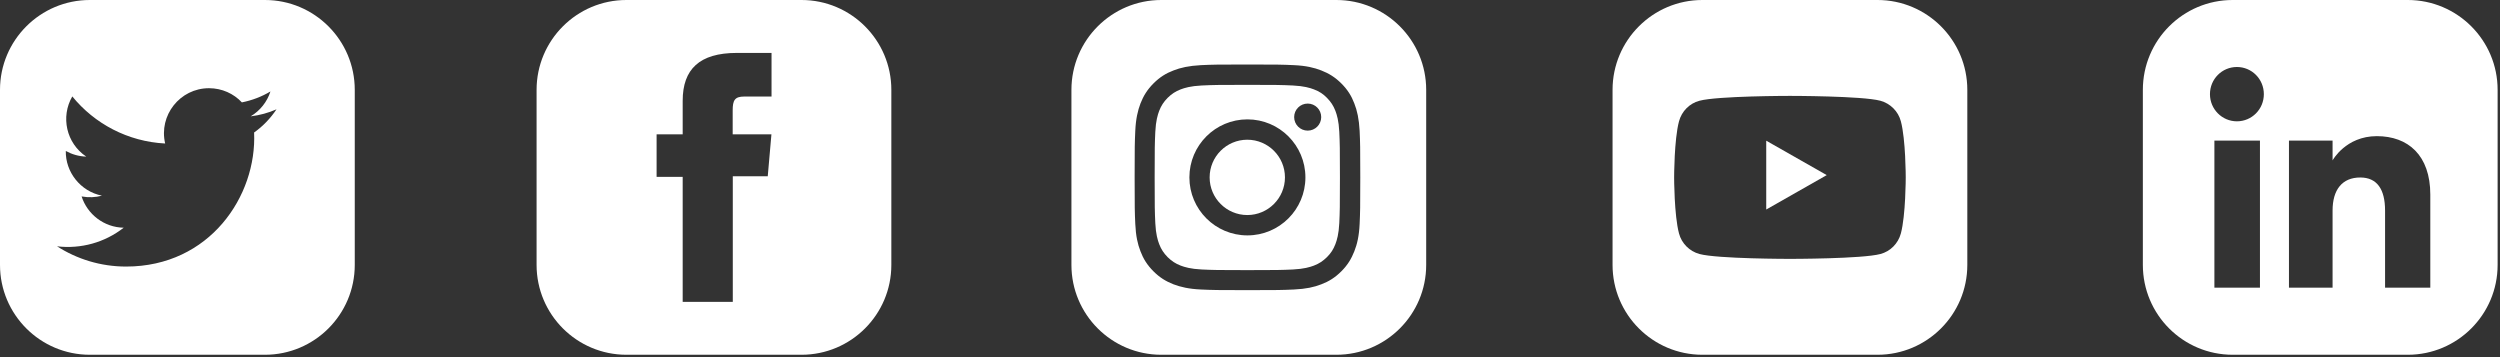 <svg width="231" height="33" viewBox="0 0 231 33" fill="none" xmlns="http://www.w3.org/2000/svg">
<rect x="0" y="0" width="231" height="33" fill="#333333" stroke="none"/>
<path d="M115.25 12.91C113.33 12.91 111.77 14.47 111.77 16.39C111.77 18.31 113.33 19.87 115.25 19.87C117.17 19.87 118.73 18.31 118.73 16.39C118.73 14.47 117.17 12.91 115.25 12.91Z" fill="white"/>
<path d="M123.39 10.24C123.2 9.75 122.97 9.41 122.61 9.04C122.25 8.67 121.9 8.45 121.41 8.26C121.04 8.12 120.49 7.95 119.47 7.9C118.37 7.85 118.04 7.84 115.25 7.84C112.46 7.84 112.13 7.85 111.03 7.9C110.01 7.95 109.46 8.12 109.09 8.26C108.6 8.45 108.26 8.68 107.89 9.04C107.53 9.41 107.3 9.75 107.11 10.24C106.97 10.61 106.8 11.16 106.75 12.18C106.7 13.28 106.69 13.61 106.69 16.4C106.69 19.19 106.7 19.52 106.75 20.62C106.8 21.64 106.97 22.19 107.11 22.56C107.3 23.05 107.53 23.39 107.89 23.76C108.26 24.12 108.6 24.35 109.09 24.54C109.46 24.68 110.01 24.85 111.03 24.9C112.13 24.95 112.46 24.96 115.25 24.96C118.04 24.96 118.37 24.95 119.47 24.9C120.49 24.85 121.04 24.68 121.41 24.54C121.9 24.35 122.24 24.12 122.61 23.76C122.98 23.39 123.2 23.05 123.39 22.56C123.53 22.19 123.7 21.64 123.75 20.62C123.8 19.52 123.81 19.19 123.81 16.4C123.81 13.61 123.8 13.28 123.75 12.18C123.7 11.16 123.53 10.61 123.39 10.24ZM115.26 21.75C112.3 21.75 109.9 19.35 109.9 16.39C109.9 13.43 112.3 11.03 115.26 11.03C118.22 11.03 120.62 13.43 120.62 16.39C120.62 19.35 118.22 21.75 115.26 21.75ZM120.83 12.07C120.14 12.07 119.58 11.51 119.58 10.82C119.58 10.13 120.14 9.57 120.83 9.57C121.52 9.57 122.08 10.13 122.08 10.82C122.08 11.51 121.52 12.07 120.83 12.07Z" fill="white"/>
<path d="M123.48 0H107.3C102.72 0 99 3.72 99 8.3V24.48C99 29.06 102.72 32.78 107.3 32.78H123.48C128.06 32.78 131.78 29.06 131.78 24.48V8.3C131.78 3.72 128.06 0 123.48 0ZM125.63 20.69C125.58 21.8 125.4 22.56 125.14 23.22C124.87 23.91 124.52 24.49 123.94 25.07C123.36 25.65 122.78 26.01 122.09 26.27C121.43 26.53 120.67 26.7 119.56 26.75C118.45 26.8 118.09 26.81 115.26 26.81C112.43 26.81 112.07 26.8 110.96 26.75C109.85 26.7 109.09 26.52 108.43 26.27C107.74 26 107.16 25.65 106.58 25.07C106 24.49 105.64 23.91 105.38 23.22C105.12 22.56 104.95 21.8 104.9 20.69C104.85 19.58 104.84 19.22 104.84 16.39C104.84 13.56 104.85 13.2 104.9 12.09C104.95 10.98 105.13 10.22 105.38 9.56C105.65 8.87 106 8.29 106.58 7.71C107.16 7.13 107.74 6.77 108.43 6.51C109.09 6.25 109.85 6.08 110.96 6.02C112.07 5.97 112.43 5.96 115.26 5.96C118.09 5.96 118.45 5.97 119.56 6.02C120.67 6.07 121.43 6.25 122.09 6.51C122.78 6.78 123.36 7.13 123.94 7.71C124.52 8.29 124.88 8.87 125.14 9.56C125.4 10.22 125.57 10.98 125.63 12.09C125.68 13.2 125.69 13.56 125.69 16.39C125.69 19.22 125.68 19.58 125.63 20.69Z" fill="white"/>
<path d="M173.48 0H157.3C152.72 0 149 3.72 149 8.3V24.48C149 29.06 152.72 32.78 157.3 32.78H173.48C178.06 32.78 181.78 29.06 181.78 24.48V8.3C181.78 3.72 178.06 0 173.48 0ZM175.64 21.57C175.39 22.5 174.67 23.23 173.75 23.47C172.08 23.92 165.39 23.92 165.39 23.92C165.39 23.92 158.7 23.92 157.03 23.47C156.11 23.22 155.38 22.49 155.14 21.57C154.69 19.89 154.69 16.39 154.69 16.39C154.69 16.39 154.69 12.89 155.14 11.21C155.39 10.28 156.11 9.55 157.03 9.31C158.7 8.86 165.39 8.86 165.39 8.86C165.39 8.86 172.08 8.86 173.75 9.31C174.67 9.56 175.4 10.29 175.64 11.21C176.09 12.89 176.09 16.39 176.09 16.39C176.09 16.39 176.09 19.89 175.64 21.57Z" fill="white"/>
<path d="M163.2 19.36V13L168.79 16.18L163.2 19.36Z" fill="white"/>
<path d="M24.48 0H8.3C3.72 0 0 3.72 0 8.3V24.48C0 29.06 3.72 32.78 8.3 32.78H24.48C29.06 32.78 32.78 29.06 32.78 24.48V8.3C32.78 3.72 29.06 0 24.48 0ZM23.48 12.25C23.74 18.1 19.38 24.63 11.65 24.63C9.3 24.63 7.11 23.94 5.27 22.76C7.48 23.02 9.68 22.41 11.43 21.04C9.61 21.01 8.07 19.8 7.54 18.15C8.19 18.27 8.83 18.24 9.42 18.08C7.42 17.68 6.04 15.88 6.08 13.95C6.64 14.26 7.28 14.45 7.97 14.47C6.12 13.23 5.59 10.79 6.68 8.91C8.73 11.43 11.8 13.08 15.26 13.26C14.65 10.66 16.63 8.15 19.31 8.15C20.51 8.15 21.59 8.65 22.35 9.46C23.3 9.27 24.19 8.93 24.99 8.45C24.68 9.42 24.02 10.24 23.16 10.75C24 10.65 24.8 10.43 25.55 10.1C24.99 10.94 24.29 11.67 23.47 12.25H23.48Z" fill="white"/>
<path d="M74.06 0H57.88C53.3 0 49.58 3.72 49.58 8.3V24.48C49.58 29.06 53.3 32.78 57.88 32.78H74.06C78.64 32.78 82.36 29.06 82.36 24.48V8.3C82.36 3.72 78.64 0 74.06 0ZM71.28 8.92H68.77C67.88 8.92 67.7 9.28 67.7 10.2V12.41H71.28L70.94 16.29H67.71V27.89H63.08V16.34H60.67V12.41H63.08V9.31C63.08 6.4 64.63 4.89 68.08 4.89H71.29V8.92H71.28Z" fill="white"/>
<path d="M222.48 0H206.3C201.71 0 198 3.72 198 8.3V24.48C198 29.06 201.71 32.78 206.3 32.78H222.48C227.06 32.78 230.78 29.06 230.78 24.48V8.3C230.78 3.72 227.06 0 222.48 0ZM208.81 26.58H204.61V12.99H208.82V26.58H208.81ZM206.69 11.21C205.32 11.21 204.2 10.09 204.2 8.7C204.2 7.31 205.31 6.19 206.69 6.19C208.07 6.19 209.18 7.31 209.18 8.7C209.18 10.09 208.07 11.21 206.69 11.21ZM224.57 26.58H220.38V19.45C220.38 17.49 219.64 16.4 218.09 16.4C216.41 16.4 215.53 17.54 215.53 19.45V26.58H211.5V12.99H215.53V14.82C215.53 14.82 216.74 12.58 219.62 12.58C222.5 12.58 224.56 14.34 224.56 17.98V26.58H224.57Z" fill="white"/>
</svg>
